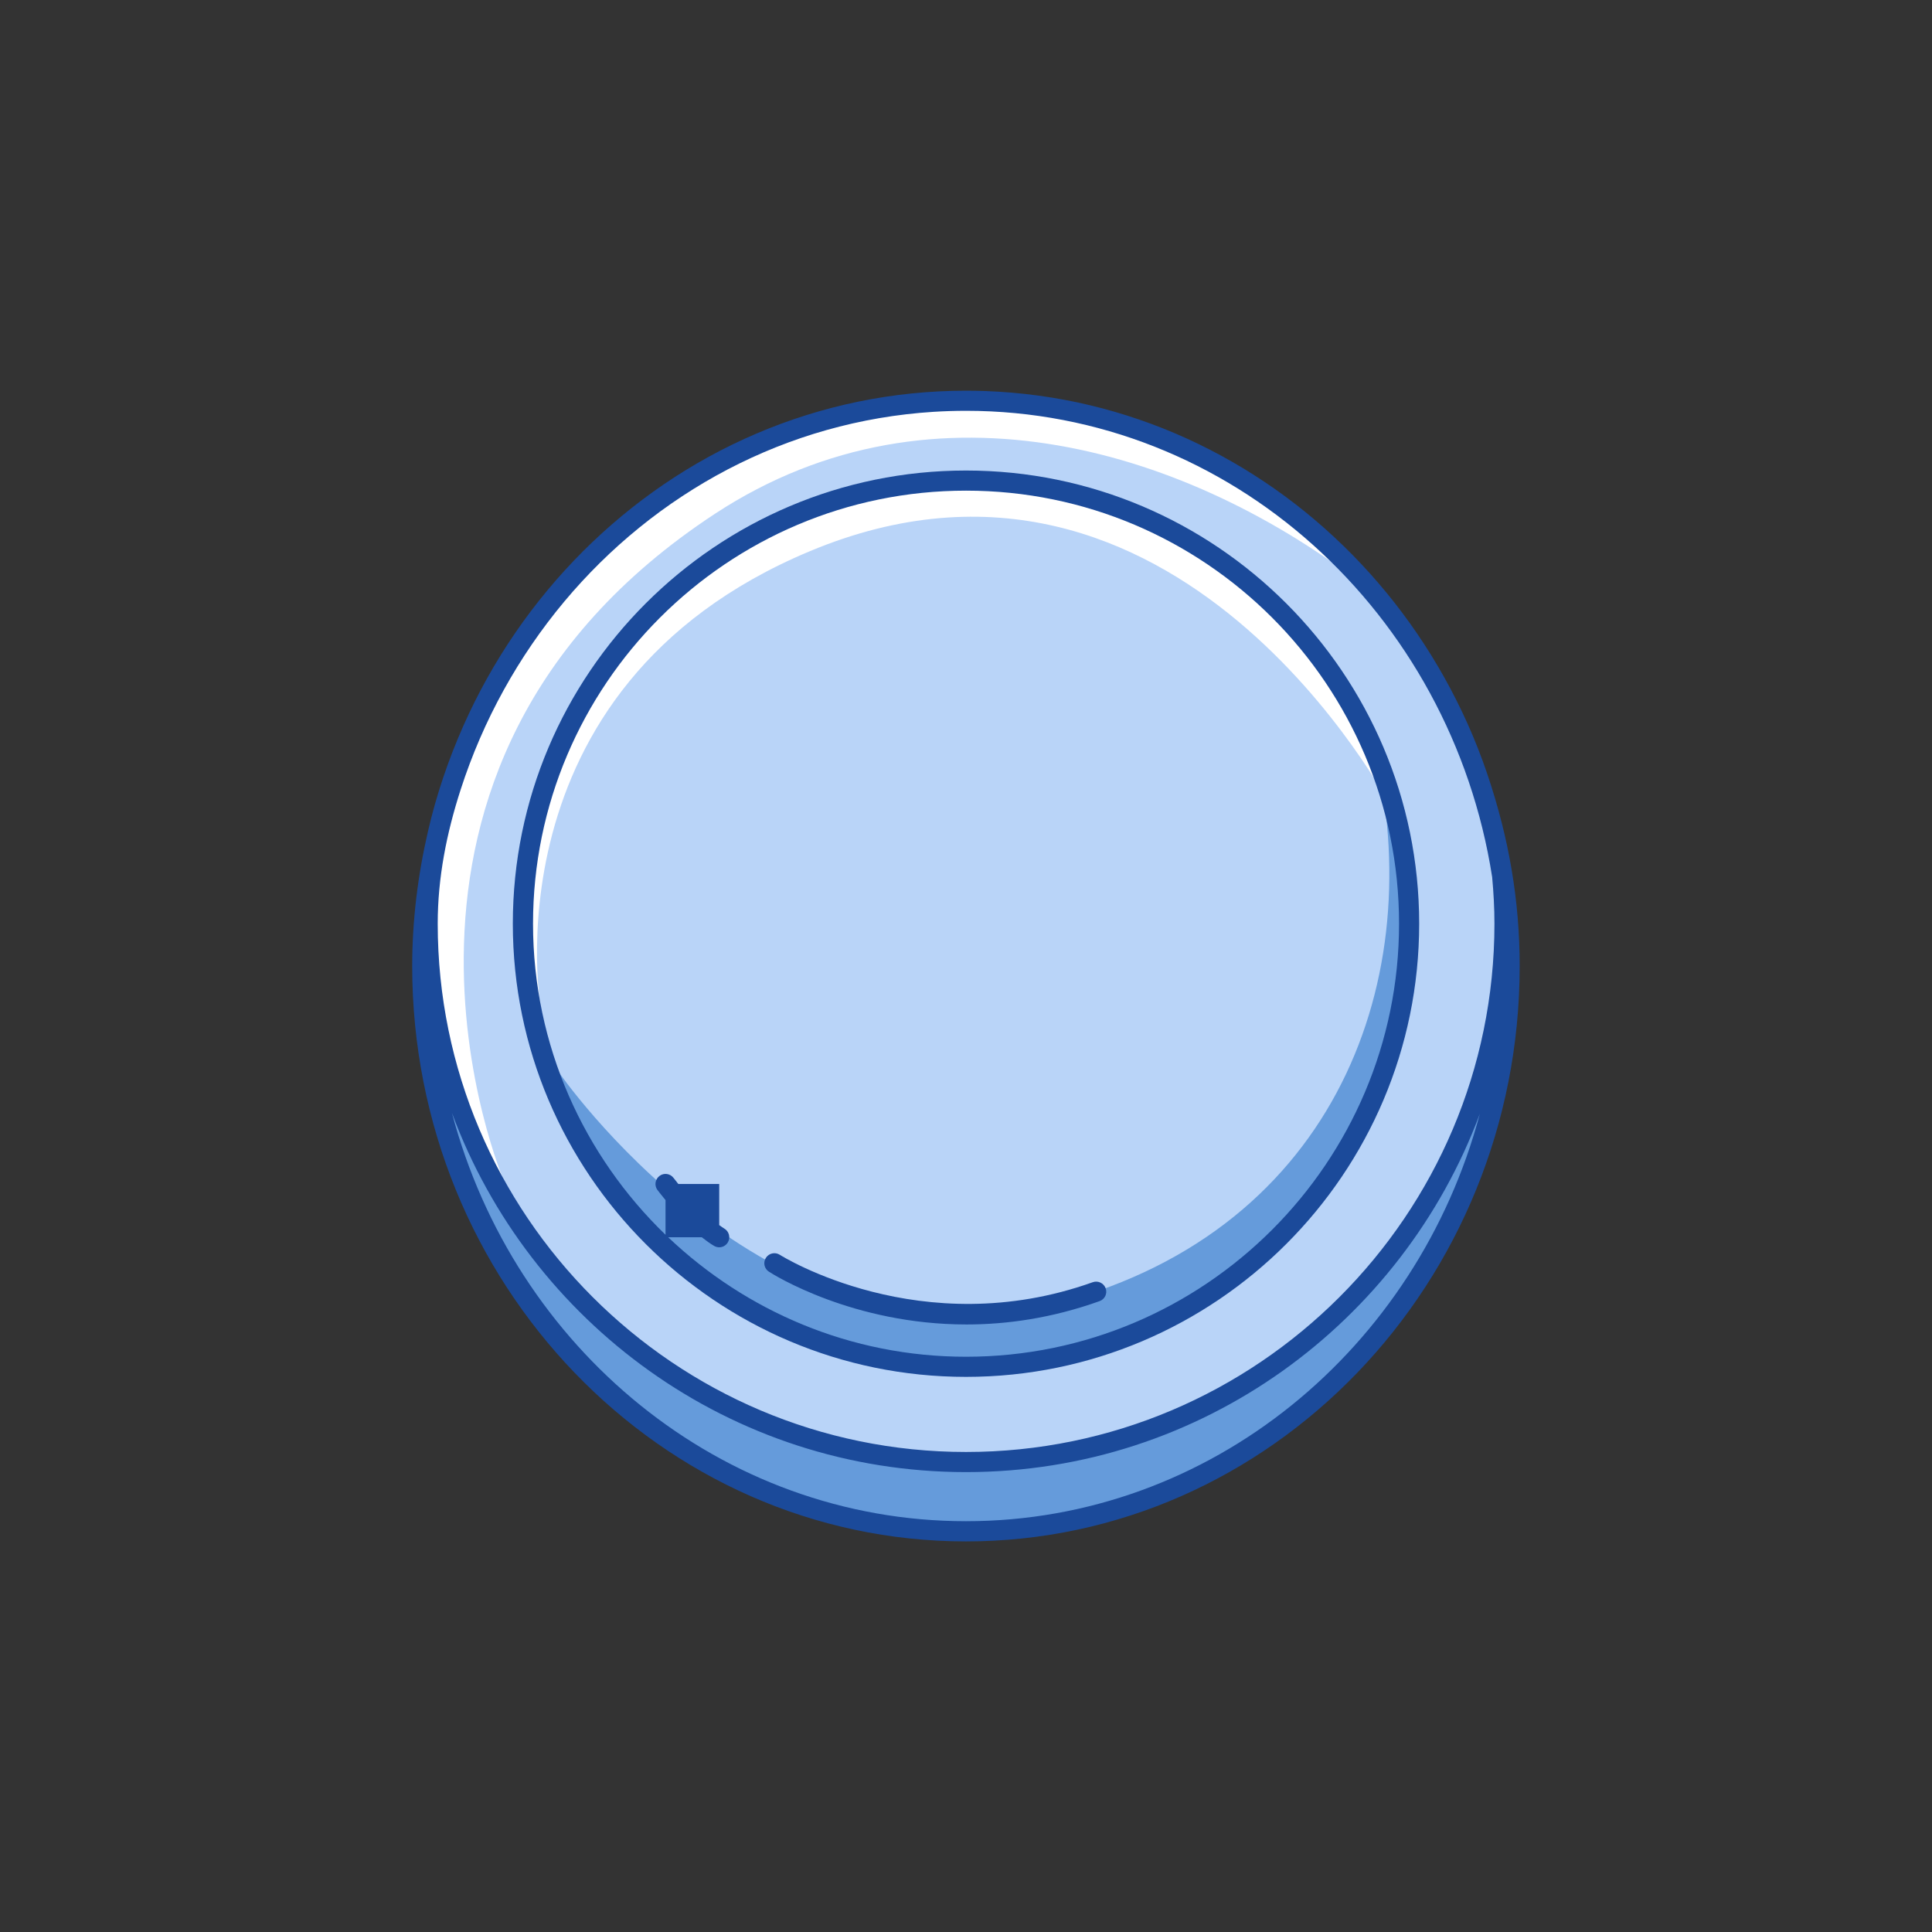 <?xml version="1.0" ?>
<svg style="enable-background:new 0 0 48 48;" version="1.1" viewBox="0 0 48 48" xml:space="preserve" xmlns="http://www.w3.org/2000/svg" xmlns:xlink="http://www.w3.org/1999/xlink">
    <rect x="0" y="0" width="48" height="48" fill="#333333" stroke="none"/>
    <g id="Layer_2"/>
    <g id="Layer_1"><g>
        <path d="M37.449,24.035c0,7.71-6.04,13.99-13.46,13.99    c-6.31,0-11.62-4.54-13.07-10.64c-0.25-1.07-0.39-2.2-0.39-3.35c0-0.7,0.07-1.43,0.19-2.25    l0.01-0.16c1.19-6.75,6.75-11.59,13.26-11.59c3.9,0,7.45,1.73,9.93,4.54    c1.69,1.93,2.87,4.36,3.32,7.1l0.01,0.08l0.01,0.01v0.06    C37.389,22.635,37.449,23.355,37.449,24.035z" style="fill:#B9D4F8;"/>
<!--        <path d="M18.17963,26.94057c0,0-0.22361,0.94487,2.06125,0.30923s3.95126-0.97923,5.6692-0.54974    c1.71794,0.42949,2.86896,1.11666,3.4187-0.30923c0.54974-1.42589,1.59502-4.68042,2.48109-4.57353l0.21608,0.38176    c0,0-0.24066,0.00761-0.54123,0.97444s-1.1076,3.09707-1.48574,3.85297s-0.5843,1.51179-2.04455,1.0823    c-1.46025-0.42949-3.06207-1.21974-4.82089-0.75589C21.37472,27.81672,18.57504,28.98492,18.17963,26.94057z" style="fill:#659BDB;"/>-->
<!--        <path d="M15.46133,21.92084c0,0-0.82715-1.53898,0.88553-1.57718c0,0-1.66402-0.57341-1.71268,0.51648    S15.46133,21.92084,15.46133,21.92084z" style="fill:#FFFFFF;"/>-->
<!--        <path d="M19.52768,20.16559c0,0-0.82715-1.53898,0.88553-1.57718c0,0-1.66402-0.57341-1.71268,0.51648    S19.52768,20.16559,19.52768,20.16559z" style="fill:#FFFFFF;"/>-->
<!--        <path d="M23.96264,18.26802c0,0-0.82715-1.53898,0.88553-1.57718c0,0-1.66402-0.57341-1.71268,0.51648    C23.08683,18.29721,23.96264,18.26802,23.96264,18.26802z" style="fill:#FFFFFF;"/>-->
<!--        <path d="M28.3309,20.16559c0,0-0.82715-1.53898,0.88553-1.57718c0,0-1.66402-0.57341-1.71268,0.51648    S28.3309,20.16559,28.3309,20.16559z" style="fill:#FFFFFF;"/>-->
<!--        <path d="M32.31382,21.99505c0,0-0.82715-1.53898,0.88553-1.57718c0,0-1.66402-0.57341-1.71268,0.51648    S32.31382,21.99505,32.31382,21.99505z" style="fill:#FFFFFF;"/>-->
        <path d="M33.919,14.575c-4.3-3.34-10.665-5.411-16.155-1.811    C8.114,19.095,12.529,29.365,12.529,29.365s-0.73-0.65-1.61-1.98    c-0.25-1.07-0.39-2.2-0.39-3.35c0-0.7,0.07-1.43,0.19-2.25l0.01-0.16    c1.19-6.75,6.75-11.59,13.26-11.59C27.889,10.035,31.439,11.765,33.919,14.575z" style="fill:#FFFFFF;"/>
        <path d="M13.435,25.062c0.024,0.113-1.473-7.95,6.677-11.364    c9.129-3.824,14.443,6.34,14.443,6.34s-2.955-10.387-13.963-7.791    C20.591,12.248,11.408,15.548,13.435,25.062z" style="fill:#FFFFFF;"/>
        <path d="M10.864,26.597c-0.005-0.188,3.26,9.35,12.117,9.688    s12.511-6.089,13.774-9.41c0,0,0.618,1.261-0.828,3.629c-1.445,2.368-4.804,7.522-11.939,7.522    S11.018,32.131,10.864,26.597z" style="fill:#659BDB;"/>
        <path d="M13.865,26.614c0,0,5.166,7.536,12.169,5.826    c7.004-1.71,9.404-7.892,8.177-13.549c0,0,3.744,8.712-4.779,13.631S14.098,29.539,13.865,26.614z" style="fill:#659BDB;"/>
    </g><g>
        <path d="M37.554,21.595c-0.065-0.382-0.144-0.761-0.239-1.134    c-0.215-0.848-0.493-1.676-0.851-2.475c-0.351-0.783-0.771-1.535-1.255-2.244    c-0.478-0.7-1.018-1.358-1.612-1.962c-0.591-0.6-1.235-1.148-1.924-1.632    c-0.689-0.484-1.422-0.905-2.189-1.254c-0.774-0.352-1.582-0.629-2.409-0.827    c-0.846-0.202-1.713-0.319-2.582-0.351c-0.164-0.006-0.329-0.009-0.493-0.009    c-0.902,0-1.803,0.091-2.687,0.274c-0.864,0.179-1.711,0.445-2.522,0.792    c-0.803,0.343-1.571,0.765-2.293,1.256c-0.721,0.491-1.395,1.05-2.012,1.666    c-0.621,0.621-1.184,1.299-1.681,2.023c-0.503,0.733-0.938,1.513-1.298,2.326    c-0.371,0.838-0.667,1.713-0.873,2.606c-0.254,1.095-0.393,2.227-0.393,3.352    c0,7.882,6.172,14.294,13.758,14.294s13.757-6.412,13.757-14.294    C37.757,23.197,37.689,22.39,37.554,21.595z M24,37.794c-6.094,0-11.227-4.306-12.771-10.142    c1.922,5.199,6.914,8.922,12.772,8.922c5.851,0,10.837-3.714,12.765-8.902    C35.215,33.499,30.087,37.794,24,37.794z M24.001,36.074c-7.238,0-13.126-5.889-13.126-13.126    c0-1.141,0.22-2.248,0.57-3.331c0.277-0.858,0.636-1.69,1.073-2.479    c0.429-0.776,0.932-1.511,1.5-2.191c0.563-0.673,1.191-1.293,1.873-1.845    c0.68-0.551,1.414-1.034,2.189-1.44c0.781-0.408,1.603-0.737,2.45-0.976    c0.866-0.245,1.758-0.397,2.656-0.454c0.271-0.017,0.543-0.026,0.815-0.026    c6.585,0,12.048,5.026,13.071,11.583c0.035,0.386,0.057,0.766,0.057,1.16    C37.128,30.186,31.239,36.074,24.001,36.074z" style="fill:#1B4A9A;"/>
<!--        <path d="M31.23595,21.04703c0,0.0661,0.02771,0.12311,0.03772,0.18646    c-0.20624,0.14282-0.48602,0.32916-0.56458,0.36578c-0.10596,0.04541-0.69043,0.06006-1.29199-0.1167    c-0.62646-0.18378-0.67255-0.65417-0.63361-1.03699c0.53662-0.13507,0.94318-0.59937,0.94318-1.17737    c0-0.68213-0.55469-1.23682-1.23682-1.23682s-1.23682,0.55469-1.23682,1.23682c0,0.37415,0.1756,0.69861,0.43884,0.9256    c-0.04974,0.1283-0.41956,0.94672-1.6283,0.612c-0.67889-0.18689-1.13531-0.33203-1.52637-2.23541    c0.45941-0.18066,0.7876-0.62305,0.7876-1.14594c0-0.68213-0.55469-1.23682-1.23682-1.23682s-1.23682,0.55469-1.23682,1.23682    c0,0.52307,0.32843,0.96545,0.78809,1.146c-0.39099,1.90326-0.84747,2.04852-1.52637,2.23535    c-1.20734,0.33307-1.57819-0.48297-1.62842-0.61188c0.26331-0.22699,0.43896-0.55151,0.43896-0.92572    c0-0.68213-0.55469-1.23682-1.23682-1.23682s-1.23682,0.55469-1.23682,1.23682c0,0.57825,0.40686,1.04272,0.94385,1.17749    c0.04071,0.3678,0.00293,0.84985-0.63428,1.03687c-0.60352,0.17676-1.18799,0.16162-1.2915,0.11719    c-0.07898-0.03705-0.35889-0.22345-0.56506-0.36627c0.01001-0.06329,0.03772-0.12036,0.03772-0.18646    c0-0.68213-0.55469-1.23682-1.23682-1.23682s-1.23682,0.55469-1.23682,1.23682s0.55469,1.23682,1.23682,1.23682    c0.08527,0,0.1601-0.03223,0.24054-0.04871c0.30664,0.20648,0.46667,0.7002,0.57294,1.0282l0.04004,0.12305    c0.22754,0.67432,0.97559,2.53027,1.07861,2.78564c0.00244,0.0083,0.00488,0.01611,0.00781,0.02393    c0.14941,0.41357,0.67676,1.78174,1.1792,2.04199c0.27637,0.14307,0.5498,0.2002,0.83154,0.2002    c0.48486,0,0.99268-0.16992,1.57861-0.3667c0.74121-0.24817,1.66394-0.55518,2.8559-0.60455    c1.17706,0.04858,2.08649,0.33112,2.88776,0.58209c0.61719,0.19336,1.15283,0.36084,1.6543,0.36084    c0.29492,0,0.57812-0.05811,0.85938-0.20312c0.50977-0.26465,0.93115-1.61816,1.04785-2.02686    c0.00098-0.00244,0.00146-0.00488,0.00195-0.00781c0.10303-0.25391,0.85156-2.11084,1.0791-2.78564l0.04102-0.12549    c0.10626-0.32751,0.26624-0.82025,0.57196-1.02576c0.08044,0.01648,0.15527,0.04871,0.24054,0.04871    c0.68213,0,1.23682-0.55469,1.23682-1.23682s-0.55469-1.23682-1.23682-1.23682S31.23595,20.3649,31.23595,21.04703z     M28.48986,18.5314c0.40625,0,0.73682,0.33057,0.73682,0.73682s-0.33057,0.73682-0.73682,0.73682    s-0.73682-0.33057-0.73682-0.73682S28.08361,18.5314,28.48986,18.5314z M23.35118,17.42447    c0-0.40625,0.33057-0.73682,0.73682-0.73682s0.73682,0.33057,0.73682,0.73682s-0.33057,0.73682-0.73682,0.73682    S23.35118,17.83072,23.35118,17.42447z M18.94982,19.26822c0-0.40625,0.33057-0.73682,0.73682-0.73682    s0.73682,0.33057,0.73682,0.73682s-0.33057,0.73682-0.73682,0.73682S18.94982,19.67447,18.94982,19.26822z M15.70372,21.78385    c-0.40625,0-0.73682-0.33057-0.73682-0.73682s0.33057-0.73682,0.73682-0.73682s0.73682,0.33057,0.73682,0.73682    S16.10997,21.78385,15.70372,21.78385z M29.26036,27.76236c-0.57617,0.29736-1.22998,0.09277-2.13428-0.19043    c-0.79022-0.24762-1.77289-0.55298-3.01703-0.60486c-0.00281-0.00037-0.00458-0.00275-0.00739-0.00305    c-0.0047,0.00018-0.00854,0.00104-0.01324,0.00122c-0.00476-0.00018-0.00885-0.00104-0.01361-0.00122    c-0.00293,0.00024-0.00482,0.00287-0.00769,0.00317c-1.26208,0.0531-2.22192,0.37189-2.9928,0.63062    c-0.84619,0.28418-1.45801,0.48877-2.02197,0.1958c-0.20697-0.1073-0.58826-0.85986-0.86249-1.5675    c0.12781,0.02271,0.27161,0.04163,0.44354,0.04163c0.38135,0,0.85449-0.08398,1.34326-0.37744    c0.52393,0.10107,2.81982,0.41797,4.07227-1.4082l0.03693-0.05389l0.0368,0.05389c1.24707,1.82568,3.54883,1.50879,4.07324,1.4082    c0.47168,0.28223,0.9292,0.36523,1.30518,0.36523c0.1994,0,0.36523-0.02539,0.50812-0.05487    C29.79271,26.90219,29.4594,27.65946,29.26036,27.76236z M30.21947,25.62943c-0.00592,0.0022-0.0119-0.00208-0.0177,0.00061    c-0.00879,0.00488-0.89453,0.38916-1.82227-0.21436c-0.05762-0.0376-0.12891-0.04883-0.19385-0.03369    c-0.02441,0.00537-2.46191,0.55762-3.65039-1.18213l-0.24316-0.35498c-0.00946-0.01398-0.02753-0.0141-0.03912-0.02545    c-0.01147-0.01172-0.01172-0.02991-0.02582-0.03949c-0.01562-0.01068-0.03467-0.00415-0.05157-0.01086    c-0.0307-0.01263-0.05615-0.01892-0.08936-0.01886c-0.03308-0.00006-0.05847,0.00623-0.08917,0.0188    c-0.01715,0.00671-0.03632,0.00018-0.05212,0.01093c-0.01416,0.00958-0.0144,0.02783-0.02588,0.03961    c-0.0116,0.01129-0.02954,0.01147-0.03906,0.02533l-0.24316,0.35449c-1.19434,1.73975-3.62354,1.18799-3.6499,1.18262    c-0.06641-0.01514-0.13574-0.00391-0.19385,0.03369c-0.92285,0.60156-1.78516,0.25586-1.82178,0.24121    c-0.0011-0.00049-0.00226,0.00043-0.00336,0c-0.09607-0.23956-0.23016-0.57642-0.36914-0.92957l0.5224-1.29797    c0.36133,0.1001,1.06543,0.18896,1.85547-0.2876c0.52441,0.10107,2.81982,0.4165,4.07227-1.4082l0.03693-0.05389l0.0368,0.05389    c1.24707,1.82617,3.54736,1.50977,4.07324,1.4082c0.78857,0.47461,1.48877,0.38818,1.84814,0.28809l0.49707,1.25293    c0.00757,0.0191,0.02502,0.02899,0.03638,0.04498C30.44329,25.06906,30.31469,25.39176,30.21947,25.62943z M31.18468,23.10709    l-0.03906,0.11914c-0.0661,0.19586-0.18134,0.50342-0.31085,0.84039l-0.41473-1.04547    c-0.02588-0.06494-0.07812-0.1167-0.14355-0.1416c-0.06592-0.02539-0.13867-0.02148-0.20117,0.01074    c-0.00781,0.00391-0.77344,0.37598-1.6958-0.22314c-0.05762-0.03809-0.12891-0.0498-0.19385-0.03369    c-0.02441,0.00439-2.46191,0.55762-3.65039-1.18213l-0.24316-0.35498c-0.00946-0.01385-0.02753-0.01416-0.03912-0.02545    c-0.01147-0.01172-0.01172-0.02991-0.02582-0.03949c-0.01562-0.0108-0.03467-0.00415-0.05157-0.01086    c-0.0307-0.01276-0.05615-0.01892-0.08936-0.01886c-0.03308-0.00006-0.05847,0.0061-0.08917,0.0188    c-0.01715,0.00677-0.03632,0.00006-0.05212,0.01093c-0.01416,0.00958-0.0144,0.02783-0.02588,0.03961    c-0.0116,0.01123-0.02954,0.0116-0.03906,0.02533l-0.24316,0.35449c-1.19434,1.74023-3.62354,1.18994-3.6499,1.18262    c-0.06641-0.01611-0.13574-0.00439-0.19385,0.03369c-0.91211,0.59277-1.67236,0.23828-1.70264,0.22266    c-0.06201-0.03125-0.13477-0.03418-0.2002-0.01025c-0.06543,0.0249-0.11768,0.07568-0.14355,0.14062l-0.41284,1.02625    c-0.12628-0.32892-0.23816-0.62787-0.30298-0.8197l-0.03809-0.1167c-0.104-0.32275-0.25989-0.77173-0.55676-1.09302    c0.11255-0.08514,0.20428-0.18567,0.28223-0.30377c0.17389,0.11853,0.42804,0.28802,0.53918,0.33966    c0.11035,0.05127,0.29395,0.07568,0.51318,0.07568c0.3374,0,0.75928-0.05762,1.12939-0.1665    c0.41022-0.12,1.05676-0.47852,0.98932-1.49805c0.05255-0.00903,0.10535-0.01599,0.15546-0.03149    c0.17694,0.40027,0.66211,0.95142,1.53687,0.95142c0.20068,0,0.42188-0.0293,0.66406-0.0957    c0.93164-0.25708,1.44263-0.61566,1.84253-2.42993c0.3999,1.81427,0.91089,2.17285,1.84253,2.42993    c0.24219,0.06641,0.46338,0.0957,0.66406,0.0957c0.87476,0,1.35992-0.55115,1.53687-0.95142    c0.04974,0.01538,0.10211,0.02222,0.15424,0.03125c-0.0722,1.01697,0.57898,1.37762,0.99054,1.49829    c0.37012,0.10889,0.79199,0.16699,1.12939,0.16699c0.21973,0,0.40332-0.0249,0.51367-0.07617    c0.11084-0.05164,0.36487-0.22113,0.5387-0.33966c0.07794,0.11804,0.16968,0.21857,0.28223,0.30377    C31.44432,22.33756,31.28862,22.78525,31.18468,23.10709z M32.47277,20.31021c0.40625,0,0.73682,0.33057,0.73682,0.73682    s-0.33057,0.73682-0.73682,0.73682s-0.73682-0.33057-0.73682-0.73682S32.06652,20.31021,32.47277,20.31021z" style="fill:#1B4A9A;"/>-->
        <path d="M24,11.69c-6.208,0-11.259,5.051-11.259,11.259    c0,6.208,5.051,11.259,11.259,11.259S35.259,29.157,35.259,22.949    C35.259,16.741,30.208,11.69,24,11.69z M24,33.708c-2.867,0-5.469-1.134-7.4-2.969h0.002    h0.005h0.005h0.005h0.005h0.005h0.005h0.005h0.005h0.005h0.005h0.005H16.666h0.005h0.005h0.005    h0.005h0.005h0.005h0.005h0.005h0.005h0.005h0.005h0.005h0.005h0.005h0.005h0.005h0.005h0.005    h0.005h0.005h0.005h0.005h0.005h0.005h0.005h0.005h0.005h0.005h0.005h0.005h0.005h0.005h0.005    h0.005h0.005h0.005h0.005h0.005h0.005h0.005h0.005h0.005h0.005h0.005h0.005h0.005h0.005h0.005    h0.005h0.005h0.005h0.005h0.005h0.005h0.005h0.005h0.005h0.005h0.005h0.005h0.005h0.005h0.005    h0.005h0.005h0.005h0.005h0.005h0.005h0.005h0.005h0.005h0.005h0.005h0.005h0.005h0.005h0.005    h0.005h0.005h0.005h0.005h0.005h0.005h0.005H17.122h0.005h0.005h0.005h0.005h0.005h0.005h0.005    h0.005h0.005h0.005h0.005h0.005h0.005h0.005h0.005h0.005h0.005h0.005h0.005h0.005h0.005h0.005    h0.005h0.005h0.005h0.005h0.005h0.005h0.005h0.005h0.005h0.005h0.005h0.005h0.005h0.005h0.005    h0.005h0.005h0.005h0.005h0.005h0.005h0.005h0.005h0.005h0.005h0.005h0.005h0.005h0.005h0.005    h0.005h0.005h0.005h0.005h0.005h0.005h0.005h0.005h0.005h0.005h0.002    c0.101,0.08,0.203,0.155,0.306,0.215c0.04,0.023,0.084,0.035,0.127,0.035    c0.085,0,0.168-0.044,0.215-0.123c0.07-0.119,0.031-0.272-0.088-0.342    c-0.042-0.025-0.084-0.057-0.127-0.087v-1.021H17.88h-0.005h-0.005h-0.005h-0.005h-0.005H17.849    h-0.005h-0.005h-0.005h-0.005h-0.005H17.817h-0.005h-0.005h-0.005h-0.005h-0.005h-0.005h-0.005h-0.005    h-0.005h-0.005h-0.005h-0.005h-0.005h-0.005h-0.005h-0.005h-0.005h-0.005h-0.005h-0.005h-0.005H17.7    h-0.005h-0.005h-0.005h-0.005h-0.005H17.668h-0.005h-0.005h-0.005h-0.005h-0.005H17.636h-0.005h-0.005    h-0.005h-0.005h-0.005h-0.005h-0.005h-0.005h-0.005h-0.005h-0.005h-0.005h-0.005h-0.005h-0.005    h-0.005h-0.005h-0.005h-0.005h-0.005h-0.005H17.52h-0.005h-0.005h-0.005h-0.005h-0.005H17.488h-0.005    h-0.005h-0.005h-0.005h-0.005H17.456h-0.005h-0.005h-0.005h-0.005h-0.005H17.424h-0.005h-0.005h-0.005    h-0.005h-0.005h-0.005h-0.005h-0.005h-0.005h-0.005h-0.005h-0.005h-0.005h-0.005h-0.005h-0.005    h-0.005h-0.005h-0.005h-0.005h-0.005h-0.005H17.302h-0.005h-0.005h-0.005h-0.005h-0.005H17.27h-0.005    h-0.005h-0.005h-0.005h-0.005H17.239h-0.005h-0.005h-0.005h-0.005h-0.005h-0.005h-0.005h-0.005h-0.005    h-0.005h-0.005h-0.005h-0.005h-0.005h-0.005h-0.005h-0.005h-0.005h-0.005h-0.005h-0.005H17.122h-0.005    h-0.005h-0.005h-0.005h-0.005H17.09h-0.005h-0.005h-0.005h-0.005h-0.005H17.058h-0.005h-0.005h-0.005    h-0.005h-0.005H17.027h-0.005h-0.005h-0.005h-0.005h-0.005h-0.005h-0.005h-0.005h-0.005h-0.005h-0.005    h-0.005h-0.005h-0.005h-0.005H16.942h-0.005h-0.005h-0.005h-0.005h-0.005H16.91h-0.005h-0.005h-0.005    h-0.005h-0.005H16.878h-0.005h-0.005h-0.005h-0.005h-0.005c-0.073-0.09-0.117-0.148-0.118-0.15    c-0.083-0.111-0.24-0.133-0.35-0.05c-0.11,0.083-0.133,0.239-0.05,0.35    c0.009,0.012,0.086,0.112,0.2,0.25v0.862c-2.026-1.958-3.292-4.696-3.292-7.729    c0-5.933,4.826-10.759,10.759-10.759S34.759,17.016,34.759,22.949S29.933,33.708,24,33.708z" style="fill:#1B4A9A;"/>
        <path d="M27.15,31.856c-4.262,1.523-7.742-0.659-7.776-0.681    c-0.116-0.075-0.271-0.04-0.345,0.075c-0.075,0.116-0.042,0.271,0.075,0.345    c0.11,0.071,2.077,1.311,4.908,1.311c1.008,0,2.125-0.157,3.307-0.58    c0.13-0.046,0.198-0.189,0.151-0.319C27.422,31.878,27.279,31.81,27.15,31.856z" style="fill:#1B4A9A;"/></g></g></svg>